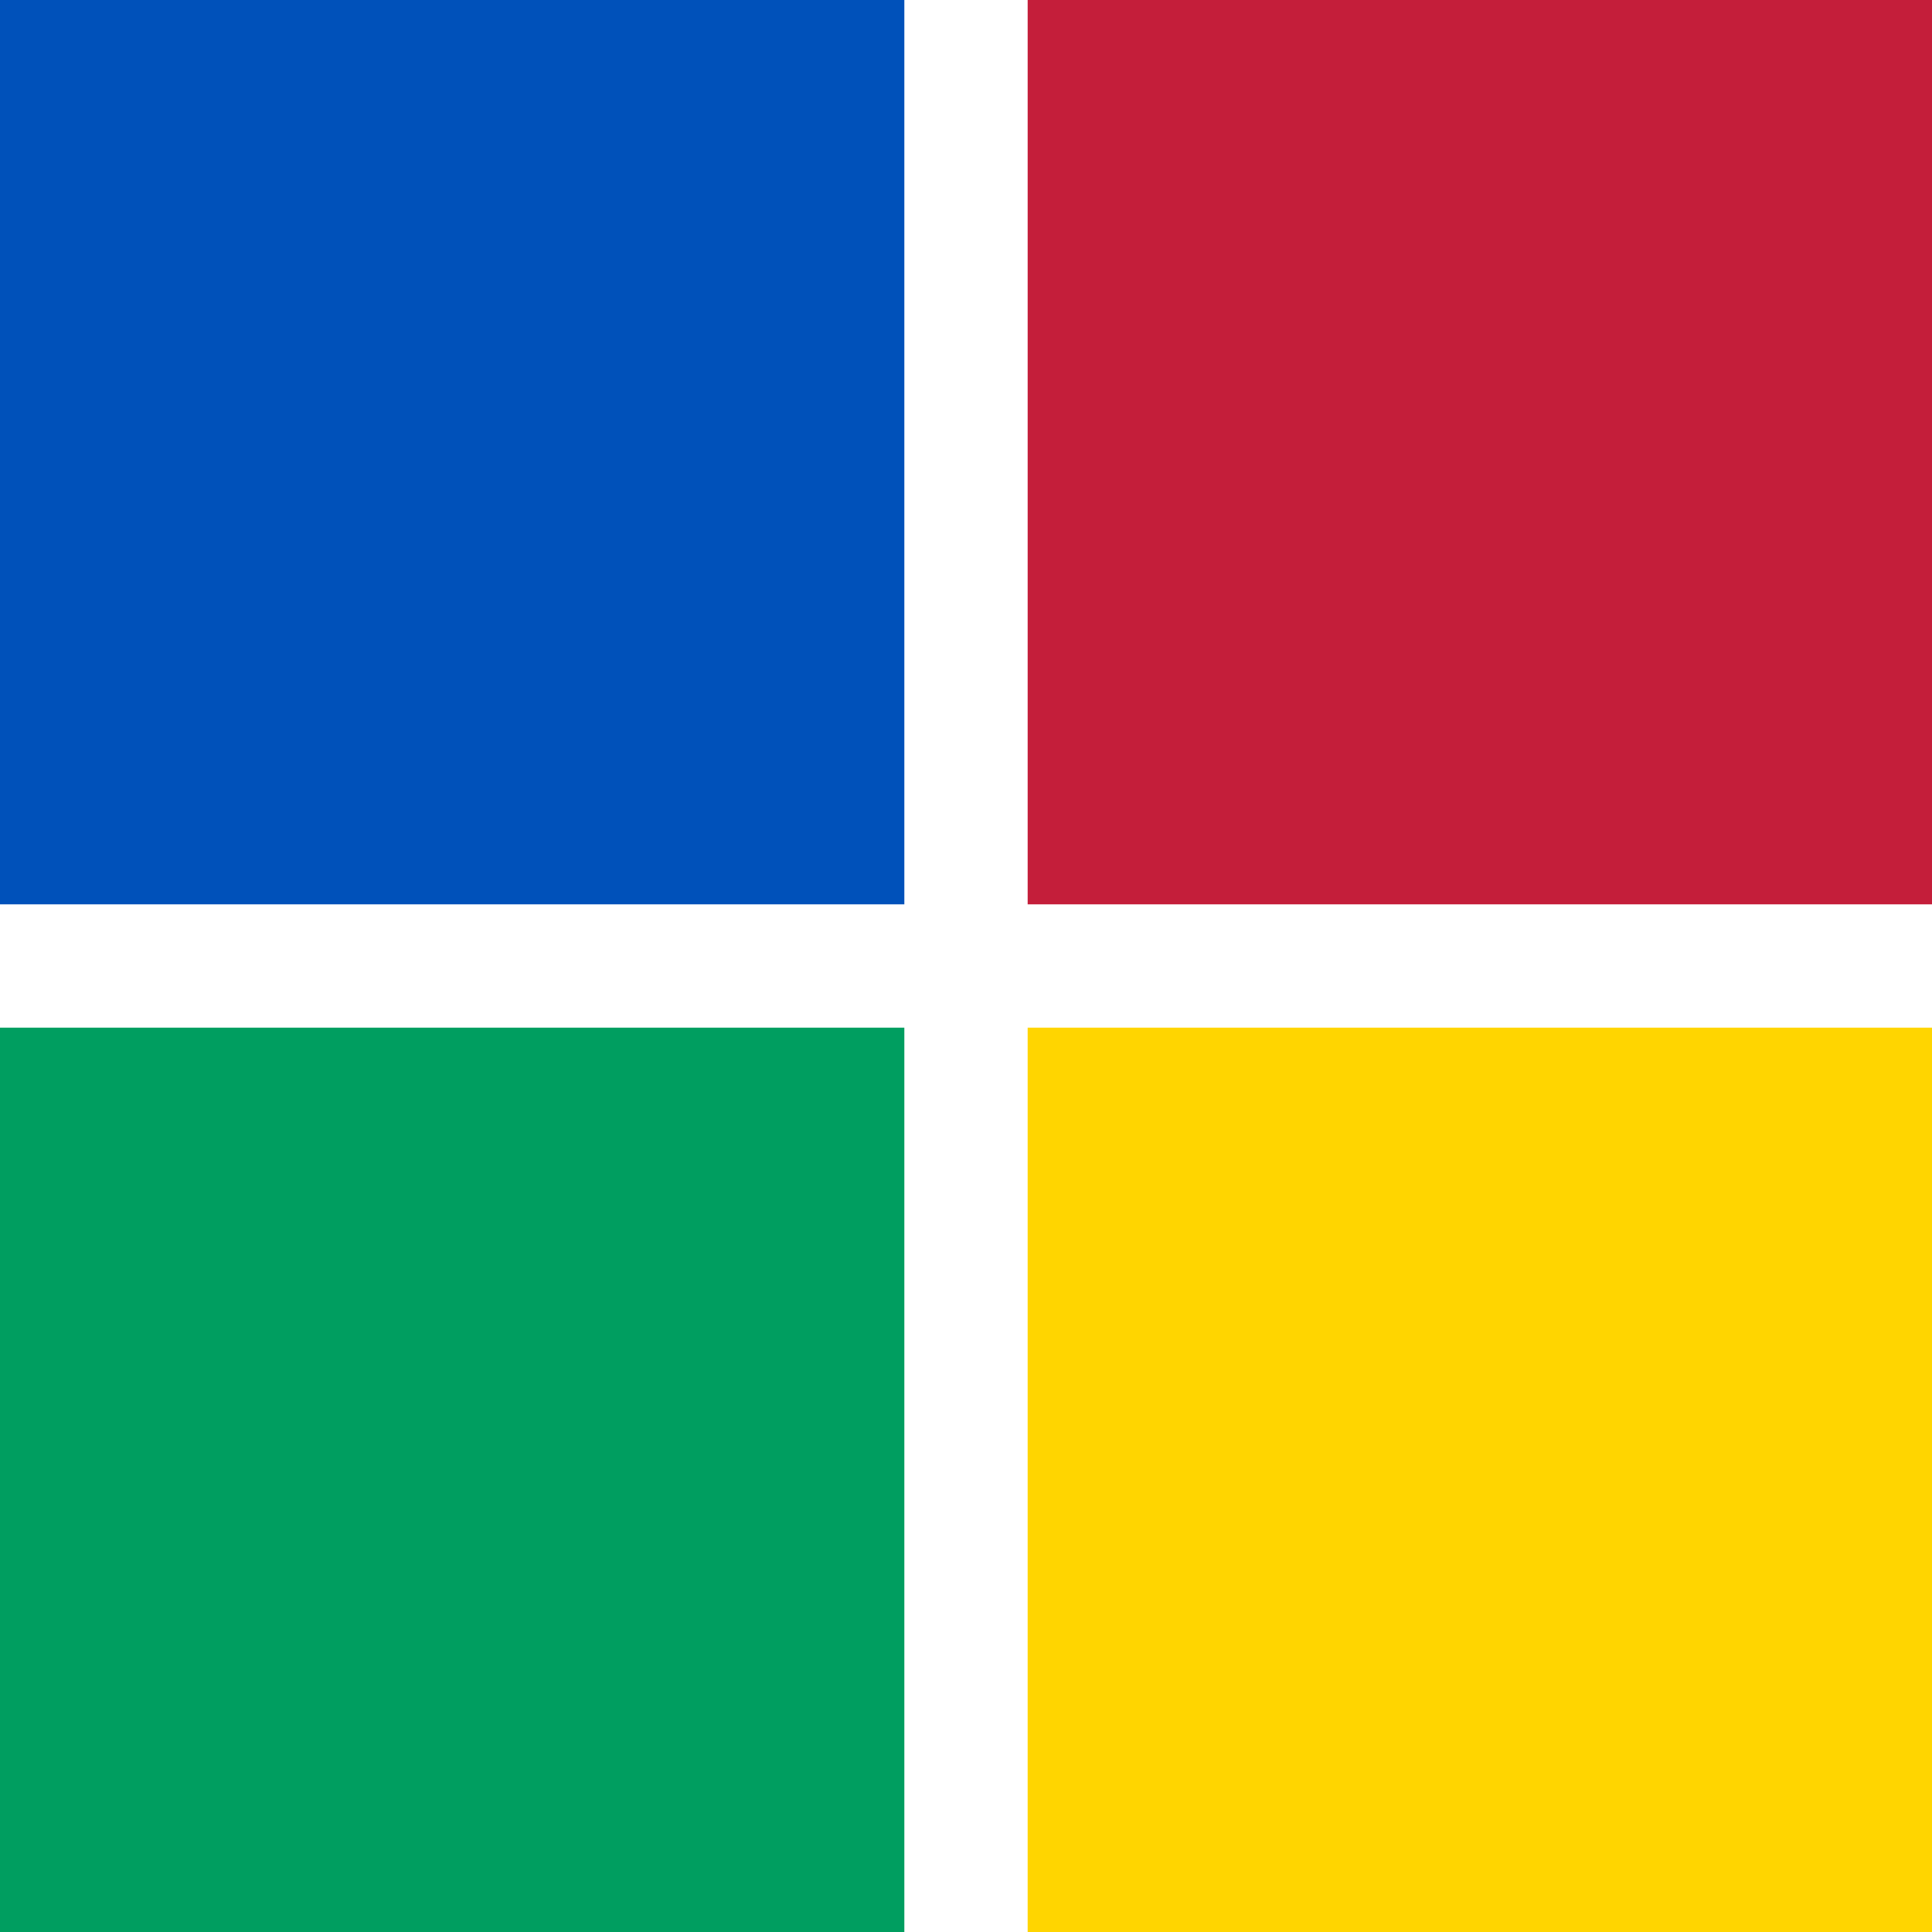 <?xml version="1.0" encoding="UTF-8" standalone="no"?>
<!-- Created with Inkscape (http://www.inkscape.org/) -->

<svg
   xmlns:dc="http://purl.org/dc/elements/1.1/"
   xmlns:cc="http://creativecommons.org/ns#"
   xmlns:rdf="http://www.w3.org/1999/02/22-rdf-syntax-ns#"
   xmlns:svg="http://www.w3.org/2000/svg"
   xmlns="http://www.w3.org/2000/svg"
   xmlns:sodipodi="http://sodipodi.sourceforge.net/DTD/sodipodi-0.dtd"
   xmlns:inkscape="http://www.inkscape.org/namespaces/inkscape"
   width="47mm"
   height="47mm"
   viewBox="0 0 47 47"
   version="1.1"
   id="svg22"
   inkscape:version="0.92.2 5c3e80d, 2017-08-06"
   sodipodi:docname="2x2x2.svg">
  <defs
     id="defs16" />
  <sodipodi:namedview
     id="base"
     pagecolor="#ffffff"
     bordercolor="#666666"
     borderopacity="1.0"
     inkscape:pageopacity="0.0"
     inkscape:pageshadow="2"
     inkscape:zoom="1"
     inkscape:cx="8.61417"
     inkscape:cy="55.992126"
     inkscape:document-units="mm"
     inkscape:current-layer="layer1"
     showgrid="false"
     fit-margin-top="0"
     fit-margin-left="0"
     fit-margin-right="0"
     fit-margin-bottom="0"
     inkscape:pagecheckerboard="true"
     inkscape:window-width="1366"
     inkscape:window-height="721"
     inkscape:window-x="0"
     inkscape:window-y="0"
     inkscape:window-maximized="1" />
  <g
     inkscape:label="Layer 1"
     inkscape:groupmode="layer"
     id="layer1"
     transform="translate(-30,-55)">
    <rect
       style="fill:#0051ba;fill-opacity:1;stroke-width:0.291"
       id="rect24"
       width="22"
       height="22"
       x="30"
       y="55" />
    <rect
       style="fill:#c41e3a;fill-opacity:1;stroke-width:0.291"
       id="rect24-3"
       width="22"
       height="22"
       x="55"
       y="55" />
    <rect
       style="fill:#009e60;fill-opacity:1;stroke-width:0.291"
       id="rect24-6"
       width="22"
       height="22"
       x="30"
       y="80" />
    <rect
       style="fill:#ffd500;fill-opacity:1;stroke-width:0.291"
       id="rect24-3-7"
       width="22"
       height="22"
       x="55"
       y="80" />
  </g>
</svg>
